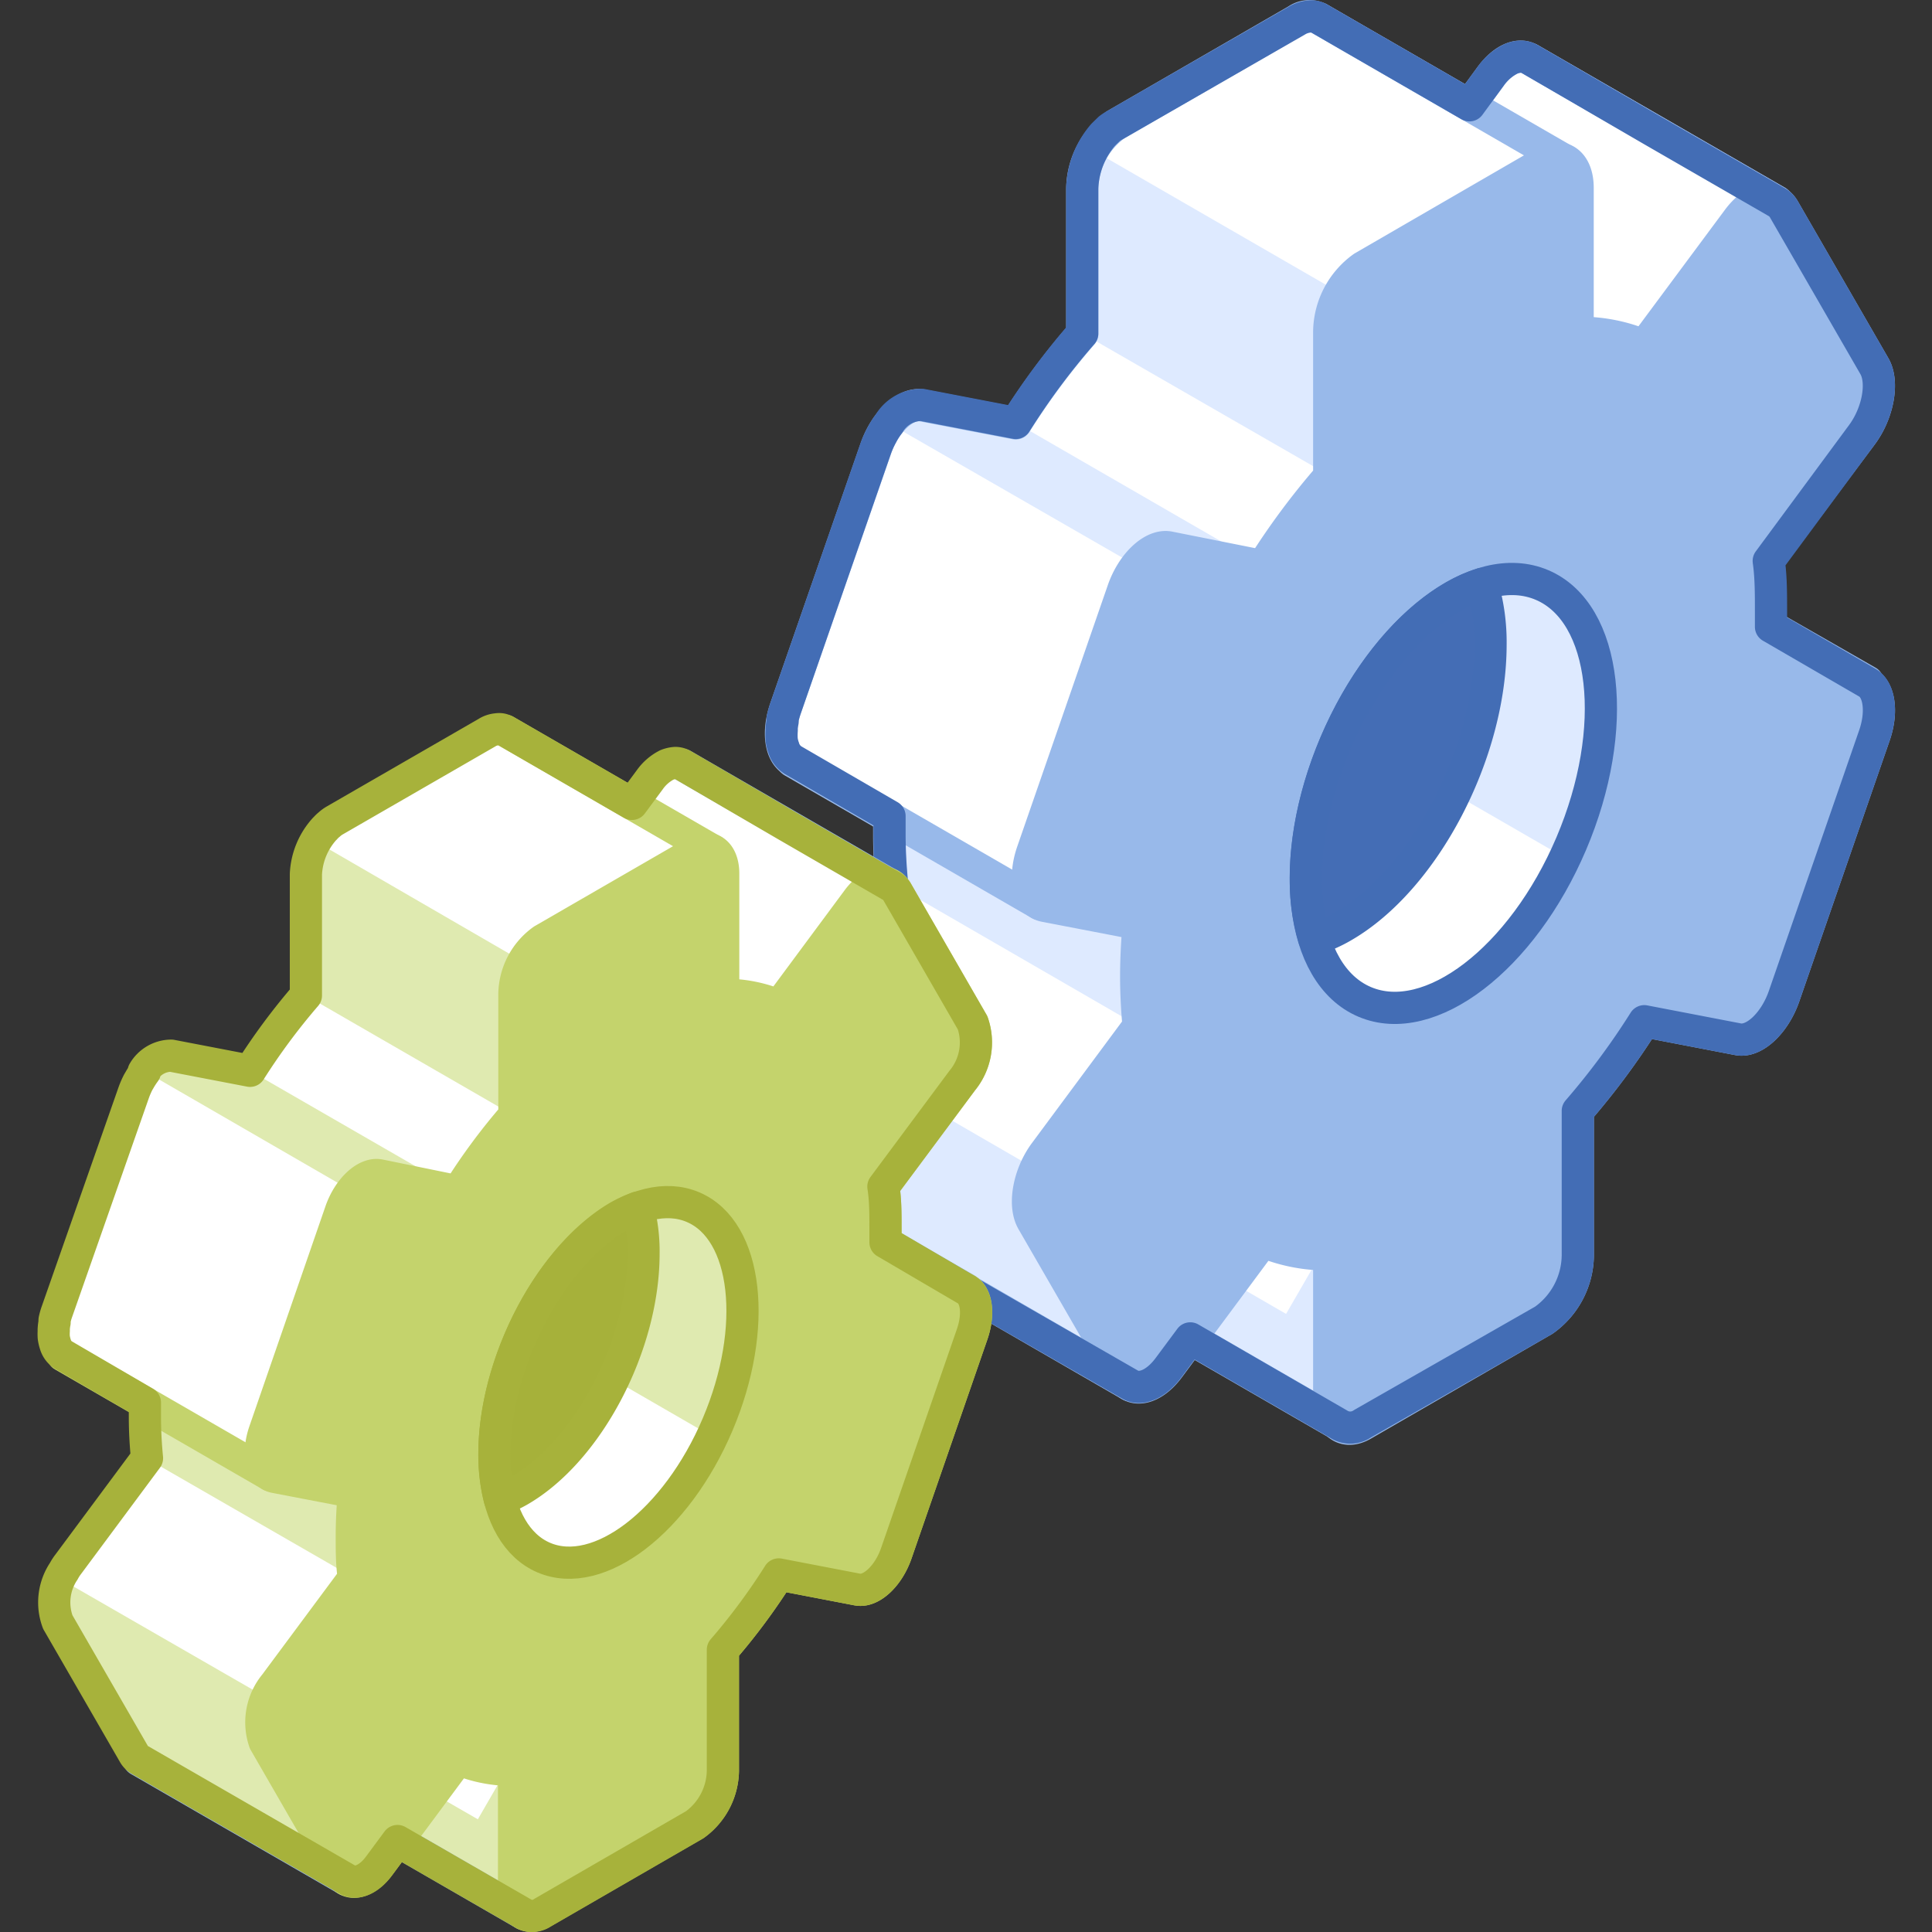 <svg xmlns="http://www.w3.org/2000/svg" viewBox="0 0 120 120"><rect x="0" y="0" width="120" height="120" fill="#333333" stroke="none"/><defs><style>.cls-1{fill:#deeaff;}.cls-2{fill:#fff;}.cls-10,.cls-12,.cls-3,.cls-5,.cls-8{fill:none;}.cls-3,.cls-4{stroke:#98b9ea;}.cls-10,.cls-11,.cls-3,.cls-4,.cls-5,.cls-6,.cls-8,.cls-9{stroke-linecap:round;stroke-linejoin:round;stroke-width:2px;}.cls-4{fill:#98b9ea;}.cls-5,.cls-6{stroke:#436db5;}.cls-6{fill:#446db5;}.cls-7{fill:#dfeab0;}.cls-8,.cls-9{stroke:#c4d36c;}.cls-9{fill:#c4d36c;}.cls-10,.cls-11{stroke:#a7b23b;}.cls-11{fill:#a6b13a;}</style></defs><title>gears(1x1)</title><g id="Layer_2" data-name="Layer 2"><g id="Objects"><g id="gears_1x1_" data-name="gears(1x1)"><path class="cls-1" d="M100.63,33.55h0a1,1,0,0,0-.32-.12l-5.83-1.12c0-.45.07-.89.09-1.33,5.75,1,13.25,2.17,13.73,1.91.79-.41,2.06-20.37,2.06-20.37L95,3.66h0c-.66-.38-1.62,0-2.42,1.09L91.27,6.54l-9.35-5.4h0a1.35,1.35,0,0,0-1.37.11L69.31,7.74a5,5,0,0,0-2.09,4v9a44.3,44.3,0,0,0-4.13,5.56l-5.82-1.12c-1-.19-2.29,1-2.87,2.68L48.79,44c-.51,1.47-.31,2.82.44,3.25h0l6,3.48c0,.34,0,.69,0,1a30.46,30.46,0,0,0,.15,3.09l-5.83,7.85c-1,1.35-1.34,3.26-.76,4.26l5.61,9.73a1.24,1.24,0,0,0,.45.46h0L70.19,86l1.25-4.32,11.84,6.84S88.61,73.1,88,72.9c-.27-.1-2.9-1-5.72-2a5,5,0,0,0,.38-1.83v-9a44.3,44.3,0,0,0,4.13-5.56l5.82,1.12c1,.19,2.29-1,2.86-2.68l1.32-3.81c4.44,1.73,9.7,3.82,10.75,4.46,1.87,1.15,8.46-11.26,8.46-11.26Z"/><path class="cls-2" d="M79.88,81.61l5.45-9.43-.85-.49-2.22-.76a3.81,3.81,0,0,0,.15-.44l-27-15.61-5.83,7.85a5.84,5.84,0,0,0-.59,1Z"/><path class="cls-2" d="M55.22,26.3a5.65,5.65,0,0,0-.82,1.52L48.79,44a3.9,3.9,0,0,0-.14,2.47l16.52,9.54,10.4-18Z"/><path class="cls-2" d="M67.22,20.7a44.3,44.3,0,0,0-4.13,5.56L84.16,38.43l3.44-6Z"/><path class="cls-2" d="M110.36,12.52,95,3.66h0c-.66-.38-1.62,0-2.42,1.09L91.27,6.54l-9.35-5.4h0a1.35,1.35,0,0,0-1.37.11L69.31,7.74a4,4,0,0,0-1.43,1.59l40.53,23.4C109.19,30.84,110.36,12.52,110.36,12.52Z"/><line class="cls-3" x1="95.01" y1="3.66" x2="110.36" y2="12.52"/><line class="cls-3" x1="81.92" y1="1.14" x2="97.26" y2="10"/><line class="cls-3" x1="49.23" y1="47.29" x2="64.57" y2="56.15"/><line class="cls-3" x1="54.85" y1="77.18" x2="70.19" y2="86.04"/><line class="cls-3" x1="67.94" y1="79.7" x2="83.28" y2="88.56"/><line class="cls-3" x1="100.63" y1="33.55" x2="115.98" y2="42.41"/><path class="cls-4" d="M115.65,42.29l-4-.78a2.09,2.09,0,0,1-1.69-2.15c0-.49,0-1,0-1.46,0-1.07,0-2.1-.14-3.09L115.65,27c1-1.35,1.35-3.26.77-4.26L110.8,13c-.58-1-1.86-.72-2.86.63l-5.82,7.84a10.14,10.14,0,0,0-4.13-.8v-9c0-1.54-.94-2.25-2.1-1.58L84.65,16.6a5,5,0,0,0-2.09,4v9a45.3,45.3,0,0,0-4.13,5.56L72.61,34c-1-.19-2.28,1-2.86,2.68L64.13,52.9c-.58,1.67-.24,3.18.77,3.37l5.82,1.12c-.09,1.1-.15,2.19-.15,3.26s.06,2.11.15,3.09L64.9,71.59c-1,1.35-1.35,3.26-.77,4.26l5.62,9.73c.58,1,1.86.72,2.86-.63l5.82-7.84a10.28,10.28,0,0,0,4.13.8v9c0,1.54.94,2.25,2.09,1.58L95.89,82A5,5,0,0,0,98,78V69a45.69,45.69,0,0,0,4.13-5.57l5.82,1.12c1,.2,2.28-1,2.86-2.67l5.62-16.22C117,44,116.65,42.48,115.65,42.29Z"/><path class="cls-3" d="M100.63,33.55h0a1,1,0,0,0-.32-.12l-5.83-1.12c0-.45.07-.89.09-1.33,5.75,1,13.25,2.17,13.73,1.91.79-.41,2.06-20.37,2.06-20.37L95,3.66h0c-.66-.38-1.62,0-2.42,1.09L91.27,6.54l-9.35-5.4h0a1.35,1.35,0,0,0-1.37.11L69.31,7.74a5,5,0,0,0-2.09,4v9a44.3,44.3,0,0,0-4.13,5.56l-5.82-1.12c-1-.19-2.29,1-2.87,2.68L48.79,44c-.51,1.47-.31,2.82.44,3.25h0l6,3.48c0,.34,0,.69,0,1a30.46,30.46,0,0,0,.15,3.09l-5.83,7.85c-1,1.35-1.34,3.26-.76,4.26l5.61,9.73a1.24,1.24,0,0,0,.45.46h0L70.19,86l1.25-4.32,11.84,6.84S88.61,73.1,88,72.9c-.27-.1-2.9-1-5.72-2a5,5,0,0,0,.38-1.83v-9a44.3,44.3,0,0,0,4.13-5.56l5.82,1.12c1,.19,2.29-1,2.86-2.68l1.32-3.81c4.44,1.73,9.7,3.82,10.75,4.46,1.87,1.15,8.46-11.26,8.46-11.26Z"/><ellipse class="cls-1" cx="90.27" cy="49.28" rx="14.07" ry="7.96" transform="translate(9.58 113.05) rotate(-66.95)"/><path class="cls-2" d="M83.35,45.28a22.36,22.36,0,0,0-2.24,9.29c0,6.75,4.1,9.85,9.16,6.93,2.77-1.6,5.24-4.67,6.92-8.23Z"/><ellipse class="cls-5" cx="90.27" cy="49.28" rx="14.07" ry="7.96" transform="translate(9.58 113.05) rotate(-66.95)"/><path class="cls-5" d="M116,42.41h0l-6-3.48c0-.34,0-.69,0-1,0-1.07,0-2.1-.14-3.09L115.65,27c1-1.35,1.35-3.26.77-4.26L110.8,13a1.21,1.21,0,0,0-.45-.45h0l-7.68-4.43L95,3.66h0a1.11,1.11,0,0,0-.54-.14,1.63,1.63,0,0,0-.62.14,3.35,3.35,0,0,0-1.26,1.09L91.27,6.54l-9.35-5.4h0a1,1,0,0,0-.3-.11,1.16,1.16,0,0,0-.33,0,1.8,1.8,0,0,0-.74.25L69.31,7.74A2.78,2.78,0,0,0,68.9,8l-.3.29a.6.6,0,0,1-.08.08,5.37,5.37,0,0,0-1.3,3.34v9a44.3,44.3,0,0,0-4.13,5.56l-5.82-1.12a2.35,2.35,0,0,0-2.05,1.16h0a4.54,4.54,0,0,0-.41.63l-.07.13a5.84,5.84,0,0,0-.34.76L48.79,44a5.63,5.63,0,0,0-.18.64l0,.17a3.71,3.71,0,0,0-.06.45.66.66,0,0,1,0,.15,4.18,4.18,0,0,0,0,.51v0a2.11,2.11,0,0,0,.12.51h0a1.36,1.36,0,0,0,.58.78h0l6,3.48c0,.34,0,.69,0,1a30.46,30.46,0,0,0,.15,3.09h0l-5.83,7.85a5.29,5.29,0,0,0-.32.5A4.15,4.15,0,0,0,48.79,67l5.61,9.73a1.24,1.24,0,0,0,.45.46h0L70.19,86h0c.65.38,1.62,0,2.41-1.08l1.33-1.79,9.34,5.4h0a1.33,1.33,0,0,0,1.36-.1L95.89,82A5,5,0,0,0,98,78V69a45.69,45.69,0,0,0,4.13-5.57l5.82,1.12c1,.2,2.28-1,2.86-2.67l5.62-16.22C116.93,44.19,116.72,42.84,116,42.41Z"/><path class="cls-6" d="M81.11,54.57a12.5,12.5,0,0,0,.53,3.76,8.84,8.84,0,0,0,1.78-.79c5.06-2.92,9.16-10.76,9.16-17.51a12.5,12.5,0,0,0-.53-3.76,8.84,8.84,0,0,0-1.78.79C85.21,40,81.11,47.82,81.11,54.57Z"/><path class="cls-7" d="M47.12,72.64h0a.63.63,0,0,0-.27-.1l-4.9-1c0-.37.06-.74.08-1.12,4.83.86,11.14,1.83,11.54,1.61C54.23,71.74,55.3,55,55.3,55L42.4,47.51h0c-.55-.32-1.37,0-2,.92l-1.11,1.5-7.86-4.54h0a1.13,1.13,0,0,0-1.15.1l-9.45,5.45A4.22,4.22,0,0,0,19,54.3v7.53a39.68,39.68,0,0,0-3.47,4.68l-4.89-.94c-.85-.16-1.92.85-2.41,2.25L3.54,81.46c-.43,1.24-.26,2.37.37,2.73h0L9,87.12c0,.28,0,.57,0,.86,0,.9.05,1.76.13,2.59l-4.9,6.6a3.7,3.7,0,0,0-.64,3.58l4.72,8.18a1,1,0,0,0,.37.38h0l12.9,7.44,1-3.63,10,5.75s4.47-13,4-13.17l-4.81-1.65a4.2,4.2,0,0,0,.32-1.54V95a37.1,37.1,0,0,0,3.47-4.68l4.89,1c.85.16,1.92-.85,2.41-2.25l1.11-3.21c3.73,1.45,8.15,3.22,9,3.75,1.57,1,7.11-9.47,7.11-9.47Z"/><path class="cls-2" d="M29.68,113l4.58-7.93-.72-.41-1.86-.64c.05-.12.09-.24.13-.36L9.08,90.57l-4.9,6.6a4.94,4.94,0,0,0-.5.86Z"/><path class="cls-2" d="M9,66.54a4.47,4.47,0,0,0-.69,1.28L3.54,81.46a3.28,3.28,0,0,0-.12,2.07l13.89,8,8.74-15.13Z"/><path class="cls-2" d="M19,61.83a39.68,39.68,0,0,0-3.47,4.68L33.27,76.74l2.9-5Z"/><path class="cls-2" d="M55.3,55,42.4,47.51h0c-.55-.32-1.37,0-2,.92l-1.11,1.5-7.86-4.54h0a1.13,1.13,0,0,0-1.15.1l-9.45,5.45a3.36,3.36,0,0,0-1.2,1.34L53.66,72C54.32,70.36,55.3,55,55.3,55Z"/><line class="cls-3" x1="42.4" y1="47.51" x2="55.3" y2="54.96"/><line class="cls-8" x1="3.91" y1="84.19" x2="16.81" y2="91.64"/><line class="cls-3" x1="8.63" y1="109.32" x2="21.53" y2="116.76"/><line class="cls-3" x1="19.64" y1="111.43" x2="32.54" y2="118.88"/><line class="cls-3" x1="47.12" y1="72.64" x2="60.02" y2="80.08"/><path class="cls-9" d="M59.75,80l-3.38-.65A1.74,1.74,0,0,1,55,77.53c0-.42,0-.82,0-1.23,0-.91,0-1.77-.13-2.6l4.9-6.59a3.71,3.71,0,0,0,.64-3.58l-4.72-8.19c-.49-.84-1.56-.6-2.41.53l-4.89,6.6a8.53,8.53,0,0,0-3.47-.68V54.26c0-1.29-.79-1.89-1.76-1.33l-9.45,5.46a4.21,4.21,0,0,0-1.76,3.36v7.53A37.83,37.83,0,0,0,28.46,74L23.57,73c-.85-.16-1.92.84-2.41,2.25L16.44,88.9c-.49,1.41-.2,2.68.64,2.84l4.9.94c-.08.92-.13,1.84-.13,2.74s0,1.77.13,2.6l-4.9,6.6a3.7,3.7,0,0,0-.64,3.58l4.72,8.18c.49.84,1.56.6,2.41-.53l4.89-6.59a8.66,8.66,0,0,0,3.47.67v7.53c0,1.29.79,1.89,1.76,1.33l9.45-5.46A4.21,4.21,0,0,0,44.9,110v-7.53a38.87,38.87,0,0,0,3.47-4.68l4.89.94c.85.16,1.92-.84,2.41-2.25l4.72-13.63C60.88,81.41,60.59,80.14,59.75,80Z"/><ellipse class="cls-7" cx="38.41" cy="85.86" rx="11.83" ry="6.69" transform="translate(-55.63 87.59) rotate(-66.95)"/><path class="cls-2" d="M44.23,89.22,32.6,82.5a18.79,18.79,0,0,0-1.89,7.81c0,5.67,3.45,8.28,7.7,5.82A15.69,15.69,0,0,0,44.23,89.22Z"/><ellipse class="cls-10" cx="38.41" cy="85.86" rx="11.83" ry="6.69" transform="translate(-55.63 87.59) rotate(-66.95)"/><line class="cls-8" x1="31.39" y1="45.39" x2="44.29" y2="52.84"/><path class="cls-10" d="M60,80.09h0L55,77.16c0-.29,0-.58,0-.86,0-.91,0-1.77-.13-2.6l4.9-6.59a3.71,3.71,0,0,0,.64-3.58l-4.72-8.19A1,1,0,0,0,55.3,55h0l-6.45-3.73L42.4,47.51h0a.93.93,0,0,0-.46-.12,1.77,1.77,0,0,0-.52.12,2.93,2.93,0,0,0-1.06.92l-1.11,1.5-7.86-4.54h0a1.06,1.06,0,0,0-.25-.09.86.86,0,0,0-.28,0,1.38,1.38,0,0,0-.62.21l-9.45,5.45a2,2,0,0,0-.34.25,1.88,1.88,0,0,0-.25.24.46.46,0,0,0-.07.07A4.5,4.5,0,0,0,19,54.3v7.53a39.68,39.68,0,0,0-3.47,4.68l-4.89-.94a2,2,0,0,0-1.72,1H9a5,5,0,0,0-.35.54l-.06.1a5.36,5.36,0,0,0-.28.64L3.54,81.46a3.87,3.87,0,0,0-.15.53.77.77,0,0,0,0,.15,2.65,2.65,0,0,0-.05.38.53.53,0,0,0,0,.13,2.91,2.91,0,0,0,0,.42v0a2.47,2.47,0,0,0,.1.43h0a1.17,1.17,0,0,0,.49.66h0L9,87.12c0,.28,0,.57,0,.86,0,.9.05,1.76.13,2.59h0l-4.9,6.6a3,3,0,0,0-.27.42,3.48,3.48,0,0,0-.37,3.16l4.72,8.18a1,1,0,0,0,.37.38h0l12.9,7.44h0c.55.32,1.36,0,2-.9l1.11-1.5,7.86,4.53h0a1.12,1.12,0,0,0,1.15-.08l9.45-5.46A4.21,4.21,0,0,0,44.9,110v-7.53a38.87,38.87,0,0,0,3.47-4.68l4.89.94c.85.16,1.92-.84,2.41-2.25l4.72-13.63C60.82,81.58,60.65,80.45,60,80.09Z"/><path class="cls-11" d="M30.71,90.31a11.09,11.09,0,0,0,.34,2.83,7.66,7.66,0,0,0,1.21-.56c4.26-2.46,7.71-9,7.71-14.72A10.64,10.64,0,0,0,39.62,75a8.58,8.58,0,0,0-1.21.56C34.16,78.05,30.71,84.64,30.71,90.31Z"/><rect class="cls-12" width="120" height="120"/><rect class="cls-12" width="120" height="120"/></g></g></g></svg>